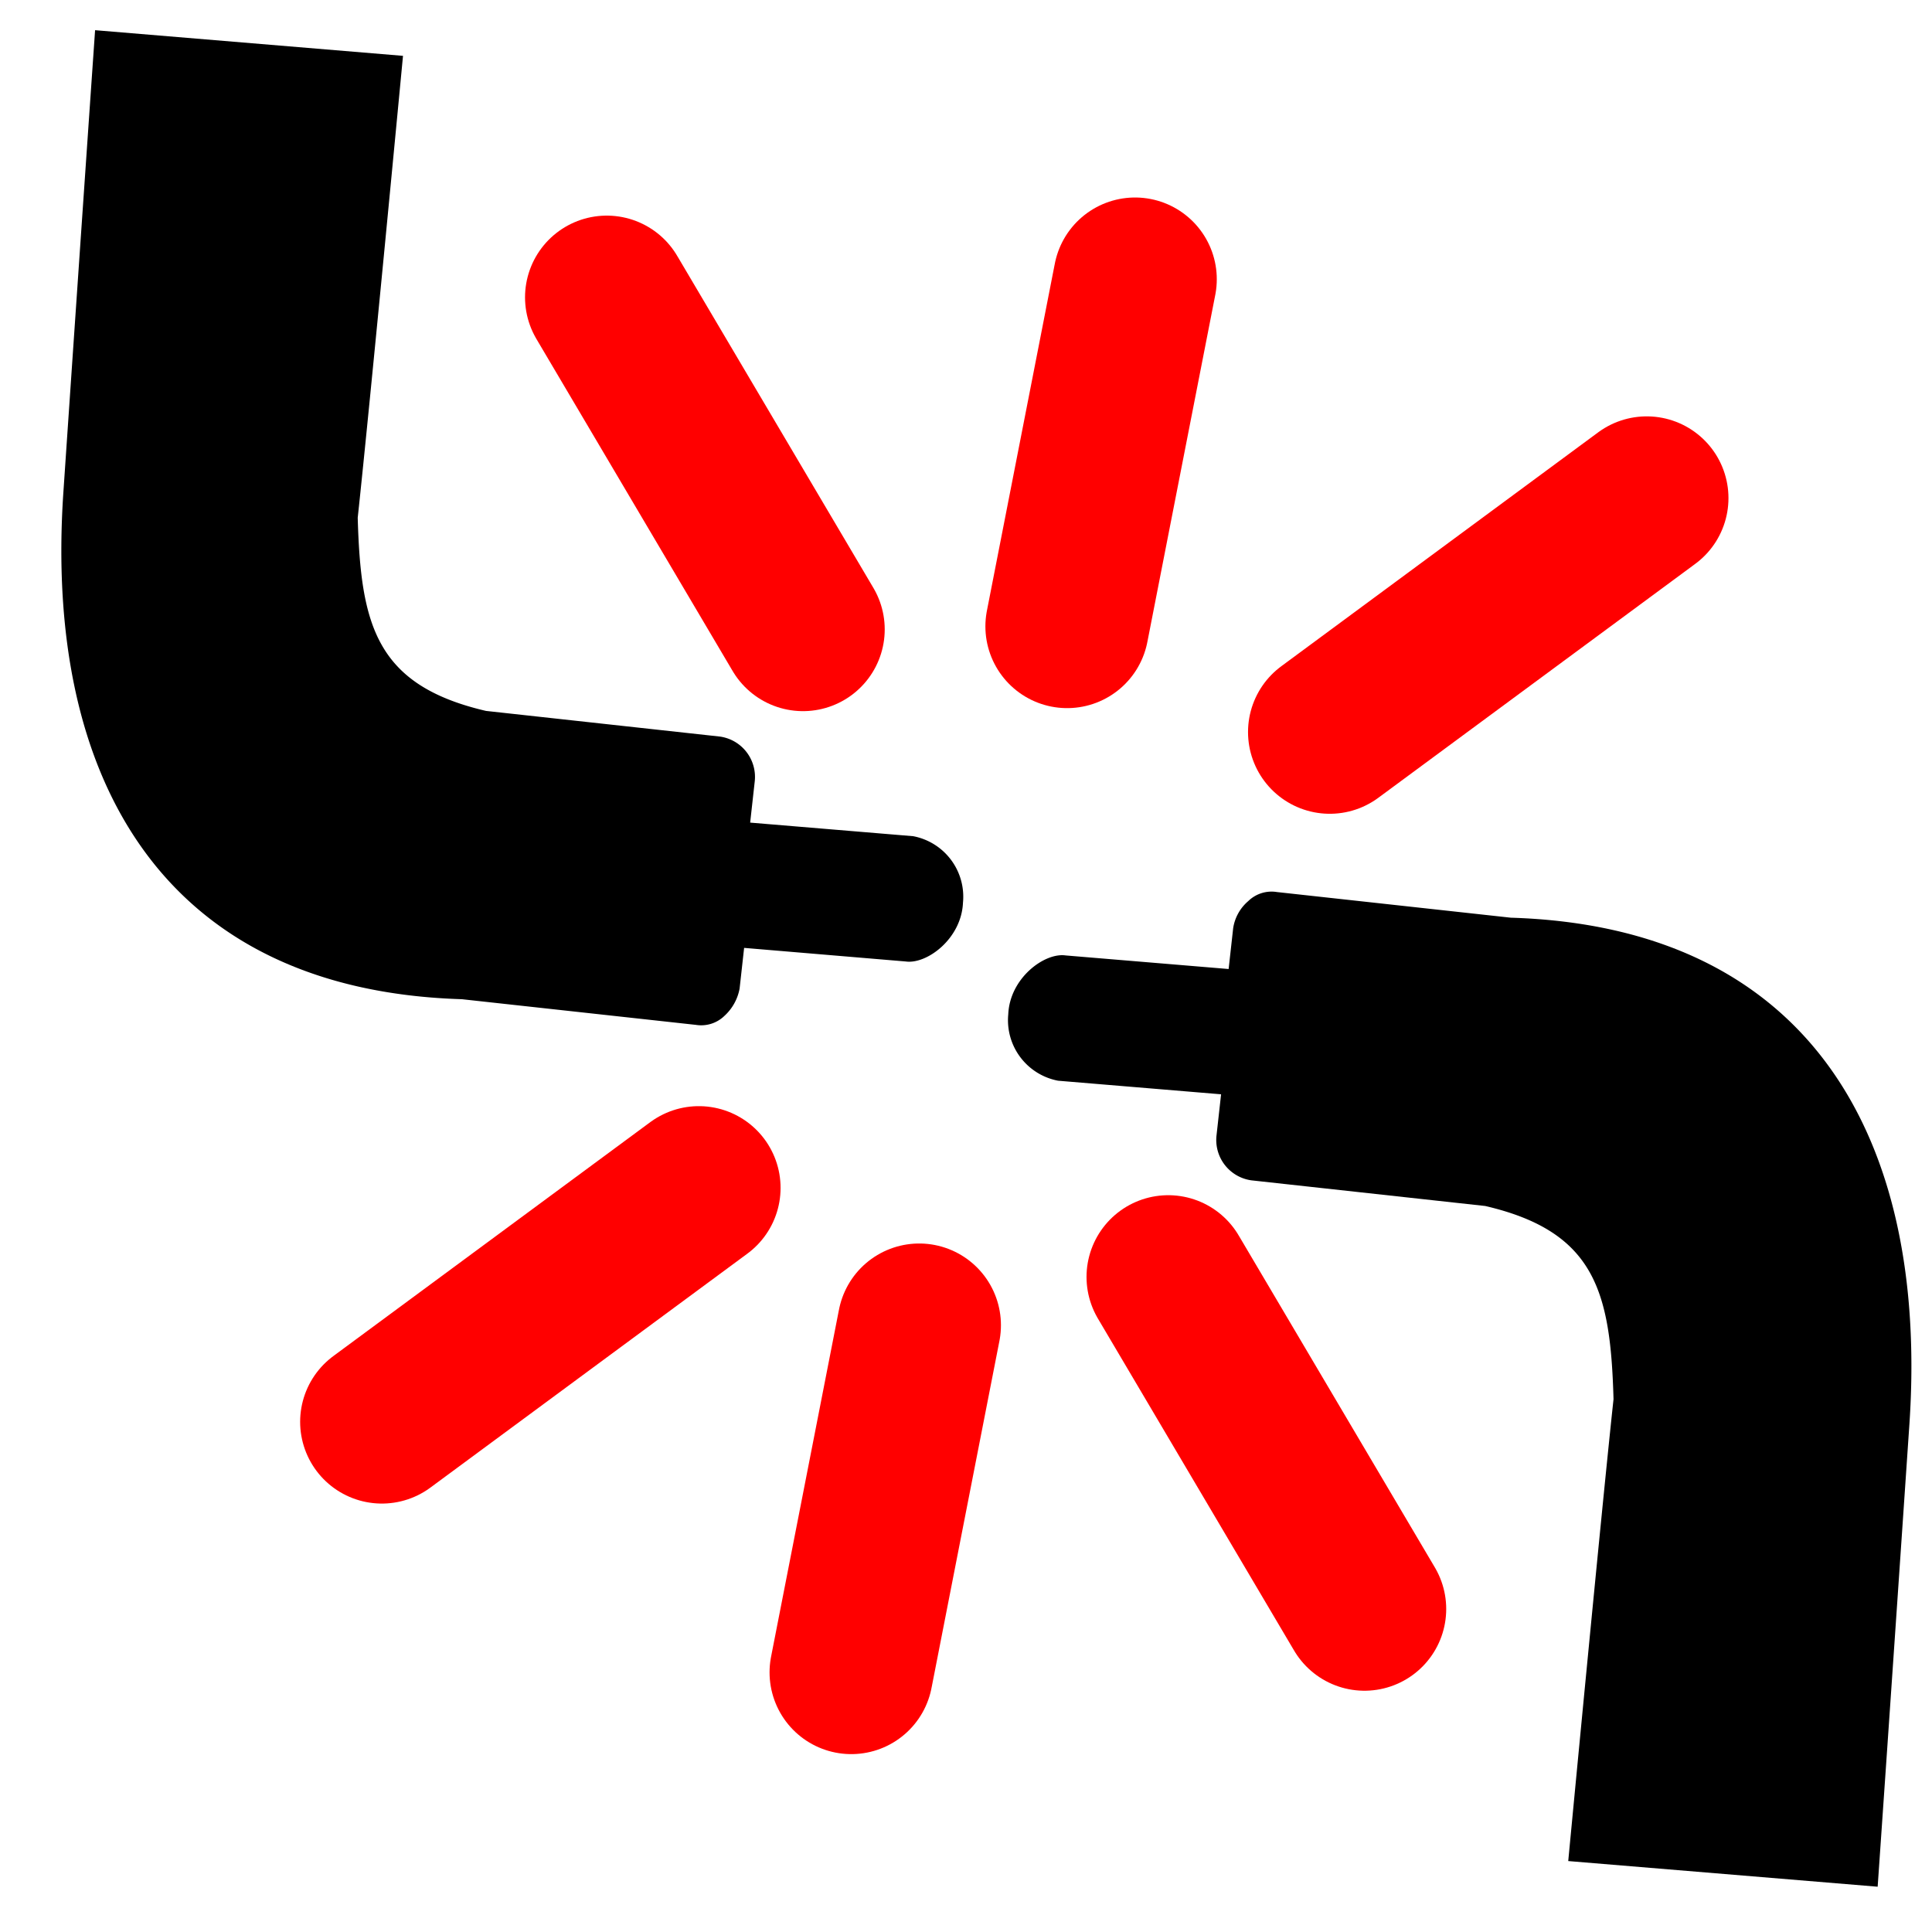 <svg id="b4281e65-0364-49a7-b0f7-0eaff2f1e408" data-name="SVGRoot" xmlns="http://www.w3.org/2000/svg" width="128" height="128" viewBox="0 0 128 128"><title>fibrebreak</title><path d="M6.3,2s-1,14.4-2.1,30.6c-1.3,19.1,6.7,33,26.4,33.6l15.5,1.7a2.21,2.21,0,0,0,1.9-.6,3.25,3.25,0,0,0,1-1.8l.3-2.7,10.7.9c1.4.2,3.7-1.5,3.8-3.9a4.08,4.08,0,0,0-3.3-4.4l-10.8-.9.3-2.7a2.7,2.7,0,0,0-2.3-3L32.2,47.1c-7.3-1.7-8.3-5.7-8.5-12.8.8-7.4,3-30.6,3-30.6Z"/><path d="M40.2,19.7l13,22" stroke="red" stroke-linecap="round" stroke-width="10.83"/><path d="M77.4,84.6l13,22" stroke="red" stroke-linecap="round" stroke-width="10.83"/><path d="M46.3,78.7l-21,15.5" stroke="red" stroke-linecap="round" stroke-width="10.83"/><path d="M60.9,87.8l-4.5,23" stroke="red" stroke-linecap="round" stroke-width="10.83"/><path d="M75.2,18.5l-4.5,23" stroke="red" stroke-linecap="round" stroke-width="10.83"/><path d="M109.1,33l-21,15.5" stroke="red" stroke-linecap="round" stroke-width="10.83"/><path d="M124.4,125s1-14.4,2.1-30.6c1.3-19.1-6.7-33-26.4-33.6L84.6,59.1a2.21,2.21,0,0,0-1.9.6,2.94,2.94,0,0,0-1,1.8l-.3,2.7-10.8-.9c-1.4-.2-3.7,1.5-3.8,3.9a4.08,4.08,0,0,0,3.3,4.4l10.8.9-.3,2.7a2.7,2.7,0,0,0,2.3,3l15.5,1.7c7.3,1.7,8.3,5.7,8.5,12.8-.8,7.4-3,30.6-3,30.6Z"/></svg>
